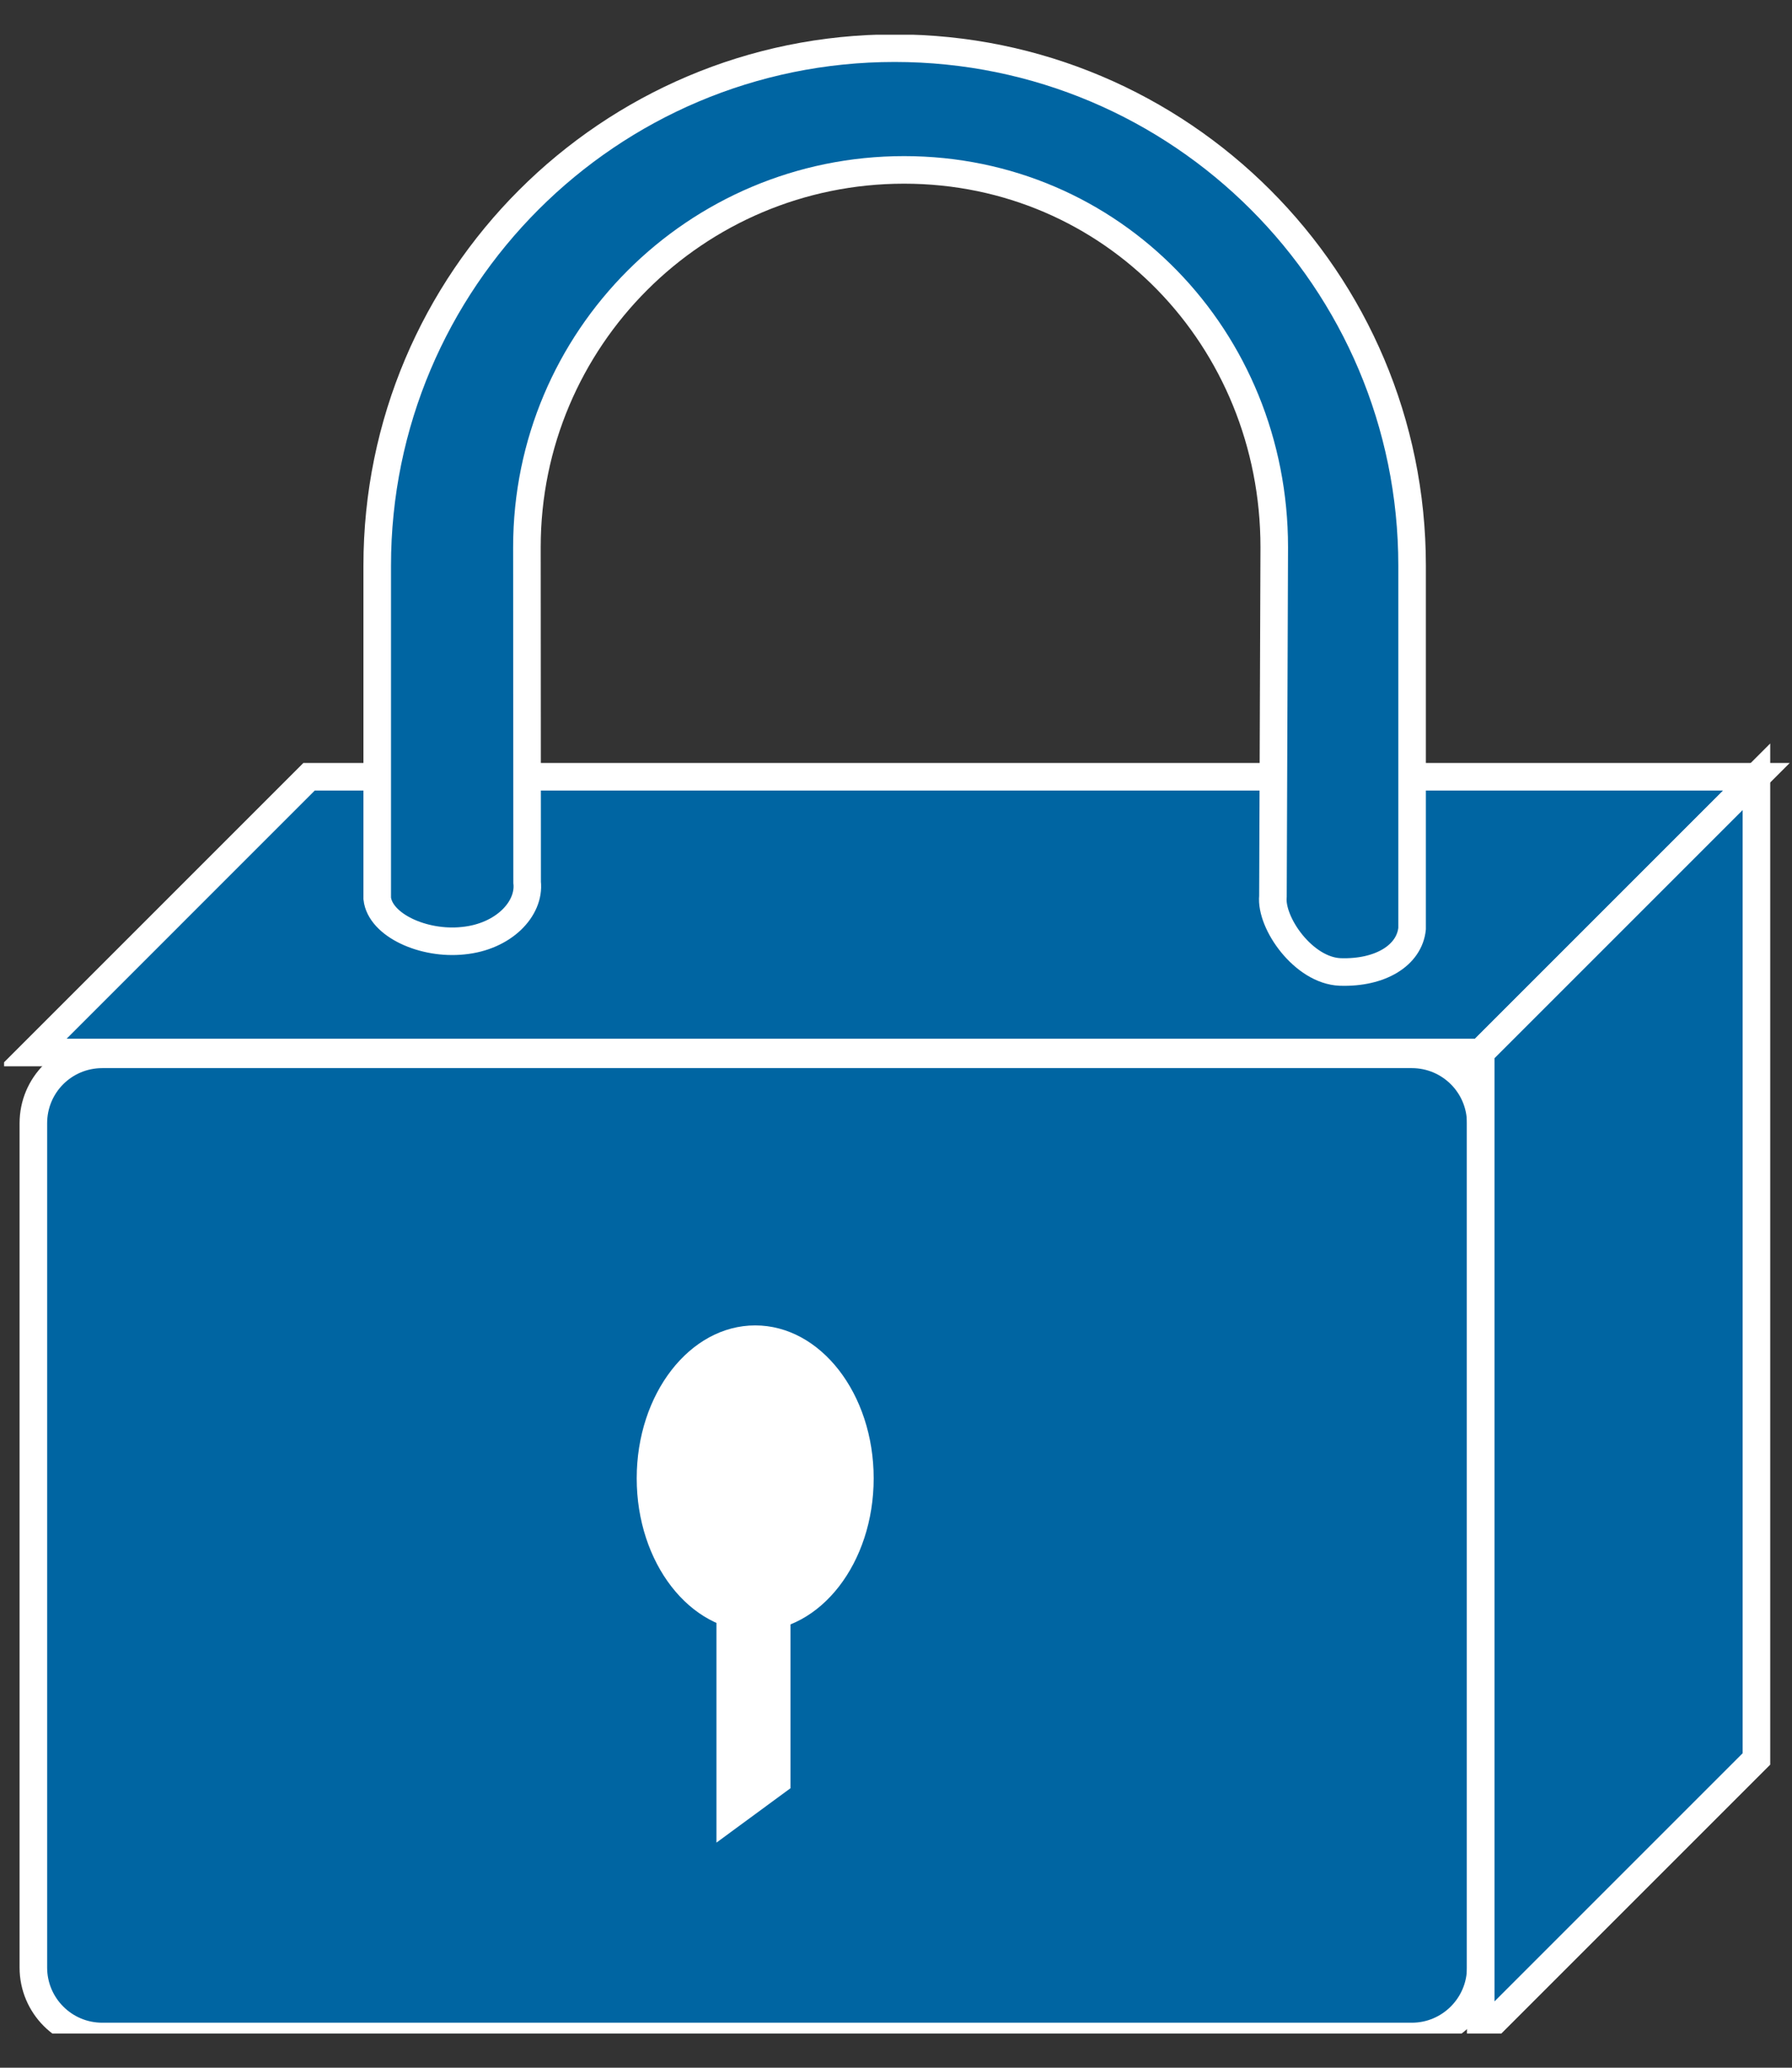<?xml version="1.0" encoding="UTF-8"?>
<svg xmlns="http://www.w3.org/2000/svg" xmlns:xlink="http://www.w3.org/1999/xlink" width="26pt" height="30pt" viewBox="0 0 26 30" version="1.1">
<rect x="0" y="0" width="26" height="30" fill="#333333" stroke="none"/>
<defs>
<clipPath id="clip1">
  <path d="M 0.059 0.504 L 25.965 0.504 L 25.965 29.504 L 0.059 29.504 L 0.059 0.504 Z M 0.059 0.504 "/>
</clipPath>
<clipPath id="clip2">
  <path d="M 0.059 0.504 L 25.965 0.504 L 25.965 29.504 L 0.059 29.504 L 0.059 0.504 Z M 0.059 0.504 "/>
</clipPath>
<clipPath id="clip3">
  <path d="M 0.059 0.504 L 25.965 0.504 L 25.965 29.504 L 0.059 29.504 L 0.059 0.504 Z M 0.059 0.504 "/>
</clipPath>
</defs>
<g id="surface0">
<g clip-path="url(#clip1)" clip-rule="nonzero">
<path style=" stroke:none;fill-rule:nonzero;fill:#0065A2;fill-opacity:1;" d="M 20.484 29.547 C 21.035 29.547 21.484 29.098 21.484 28.547 L 21.484 16.297 C 21.484 15.742 21.035 15.297 20.484 15.297 L 1.484 15.297 C 0.93 15.297 0.484 15.742 0.484 16.297 L 0.484 28.547 C 0.484 29.098 0.93 29.547 1.484 29.547 L 20.484 29.547 "/>
<path style="fill:none;stroke-width:0.4;stroke-linecap:butt;stroke-linejoin:miter;stroke:#FFFFFF;stroke-opacity:1;stroke-miterlimit:4;" d="M 20.484 0.453 C 21.035 0.453 21.484 0.902 21.484 1.453 L 21.484 13.703 C 21.484 14.258 21.035 14.703 20.484 14.703 L 1.484 14.703 C 0.93 14.703 0.484 14.258 0.484 13.703 L 0.484 1.453 C 0.484 0.902 0.93 0.453 1.484 0.453 L 20.484 0.453 Z M 20.484 0.453 " transform="matrix(1,0,0,-1,0,30)"/>
</g>
<path style=" stroke:none;fill-rule:nonzero;fill:#0065A2;fill-opacity:1;" d="M 21.484 15.27 L 25.484 11.27 L 4.484 11.27 L 0.484 15.27 L 21.484 15.27 "/>
<g clip-path="url(#clip2)" clip-rule="nonzero">
<path style="fill:none;stroke-width:0.4;stroke-linecap:butt;stroke-linejoin:miter;stroke:#FFFFFF;stroke-opacity:1;stroke-miterlimit:4;" d="M 21.484 14.73 L 25.484 18.73 L 4.484 18.73 L 0.484 14.73 L 21.484 14.73 Z M 21.484 14.73 " transform="matrix(1,0,0,-1,0,30)"/>
<path style=" stroke:none;fill-rule:nonzero;fill:#0065A2;fill-opacity:1;" d="M 25.484 25.52 L 25.484 11.27 L 21.484 15.27 L 21.484 29.52 L 25.484 25.52 "/>
<path style="fill:none;stroke-width:0.4;stroke-linecap:butt;stroke-linejoin:miter;stroke:#FFFFFF;stroke-opacity:1;stroke-miterlimit:4;" d="M 25.484 4.48 L 25.484 18.73 L 21.484 14.73 L 21.484 0.48 L 25.484 4.48 Z M 25.484 4.48 " transform="matrix(1,0,0,-1,0,30)"/>
</g>
<path style=" stroke:none;fill-rule:nonzero;fill:#0065A2;fill-opacity:1;" d="M 13.117 2.465 C 10.094 2.465 7.645 4.914 7.645 7.938 L 7.648 12.801 C 7.691 13.188 7.305 13.59 6.723 13.648 C 6.145 13.711 5.516 13.422 5.473 13.035 L 5.473 8.207 C 5.473 4.062 8.836 0.699 12.98 0.699 C 17.129 0.699 20.488 4.062 20.488 8.207 L 20.488 13.473 C 20.449 13.859 20.031 14.121 19.445 14.102 C 18.914 14.082 18.43 13.391 18.469 13.004 L 18.488 7.938 C 18.488 4.914 16.141 2.465 13.117 2.465 "/>
<g clip-path="url(#clip3)" clip-rule="nonzero">
<path style="fill:none;stroke-width:0.4;stroke-linecap:butt;stroke-linejoin:miter;stroke:#FFFFFF;stroke-opacity:1;stroke-miterlimit:4;" d="M 13.117 27.535 C 10.094 27.535 7.645 25.086 7.645 22.062 L 7.648 17.199 C 7.691 16.812 7.305 16.41 6.723 16.352 C 6.145 16.289 5.516 16.578 5.473 16.965 L 5.473 21.793 C 5.473 25.938 8.836 29.301 12.98 29.301 C 17.129 29.301 20.488 25.938 20.488 21.793 L 20.488 16.527 C 20.449 16.141 20.031 15.879 19.445 15.898 C 18.914 15.918 18.43 16.609 18.469 16.996 L 18.488 22.062 C 18.488 25.086 16.141 27.535 13.117 27.535 Z M 13.117 27.535 " transform="matrix(1,0,0,-1,0,30)"/>
</g>
<path style=" stroke:none;fill-rule:nonzero;fill:#FFFFFF;fill-opacity:1;" d="M 10.957 23.668 C 11.906 23.668 12.676 22.676 12.676 21.449 C 12.676 20.223 11.906 19.23 10.957 19.23 C 10.008 19.23 9.238 20.223 9.238 21.449 C 9.238 22.676 10.008 23.668 10.957 23.668 "/>
<path style=" stroke:none;fill-rule:nonzero;fill:#FFFFFF;fill-opacity:1;" d="M 11.469 25.945 L 11.469 21.586 L 10.395 22.371 L 10.395 26.734 L 11.469 25.945 "/>
</g>
</svg>
